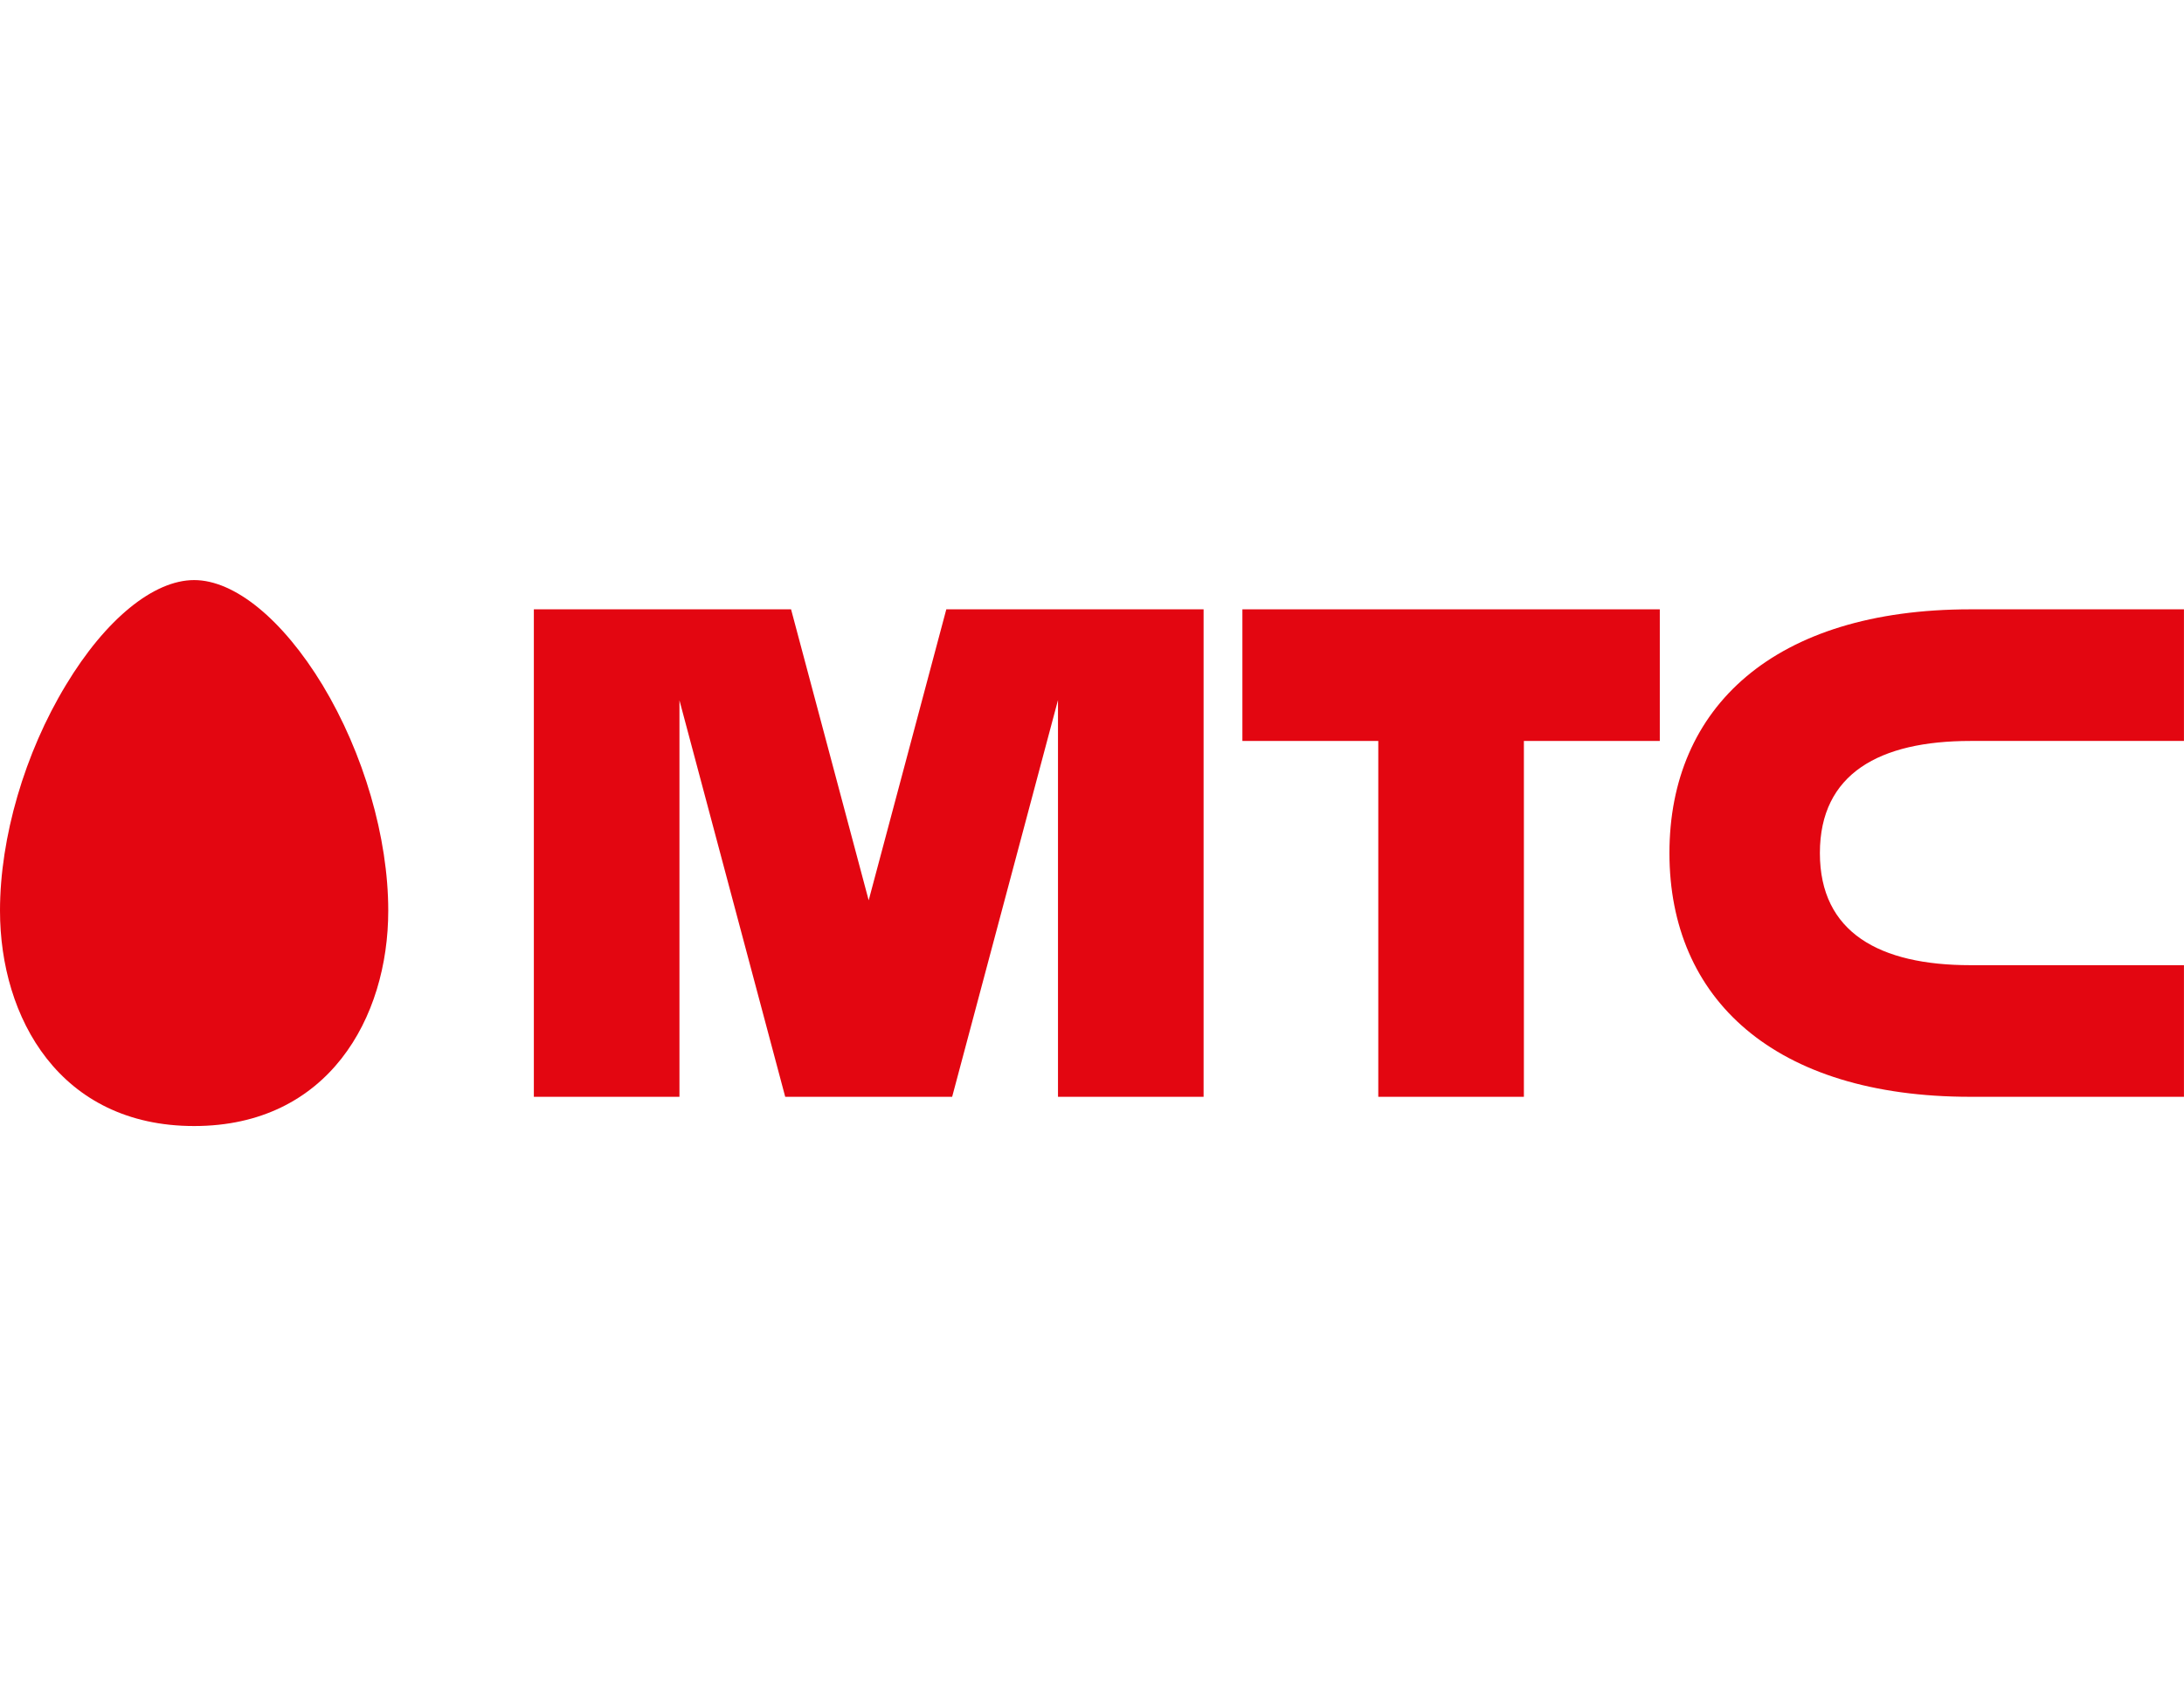 <svg width="96" height="75" viewBox="0 0 96 75" fill="none" xmlns="http://www.w3.org/2000/svg">
<path fill-rule="evenodd" clip-rule="evenodd" d="M0 40.033C0 44.747 2.634 49.5 8.533 49.5C14.427 49.5 17.066 44.747 17.066 40.033C17.066 36.814 15.984 33.106 14.177 30.112C12.42 27.22 10.309 25.5 8.533 25.5C6.752 25.5 4.64 27.22 2.898 30.112C1.083 33.106 0 36.814 0 40.033Z" fill="#E30611"/>
<path fill-rule="evenodd" clip-rule="evenodd" d="M60.584 32.572H54.611V26.786H72.958V32.572H66.984V48.215H60.584V32.572Z" fill="#E30611"/>
<path fill-rule="evenodd" clip-rule="evenodd" d="M86.61 32.572H95.998V26.786H86.611C77.986 26.786 73.382 31.093 73.382 37.501C73.382 43.908 77.986 48.215 86.611 48.215H95.998V42.429H86.61C82.62 42.429 79.995 40.996 79.995 37.501C79.995 34.005 82.62 32.572 86.61 32.572Z" fill="#E30611"/>
<path fill-rule="evenodd" clip-rule="evenodd" d="M38.184 39.577L41.596 26.786H52.905V48.215H46.505V30.774L41.853 48.215H34.515L29.866 30.785L29.866 48.215H23.466V26.786H34.772L38.184 39.577Z" fill="#E30611"/>
</svg>
